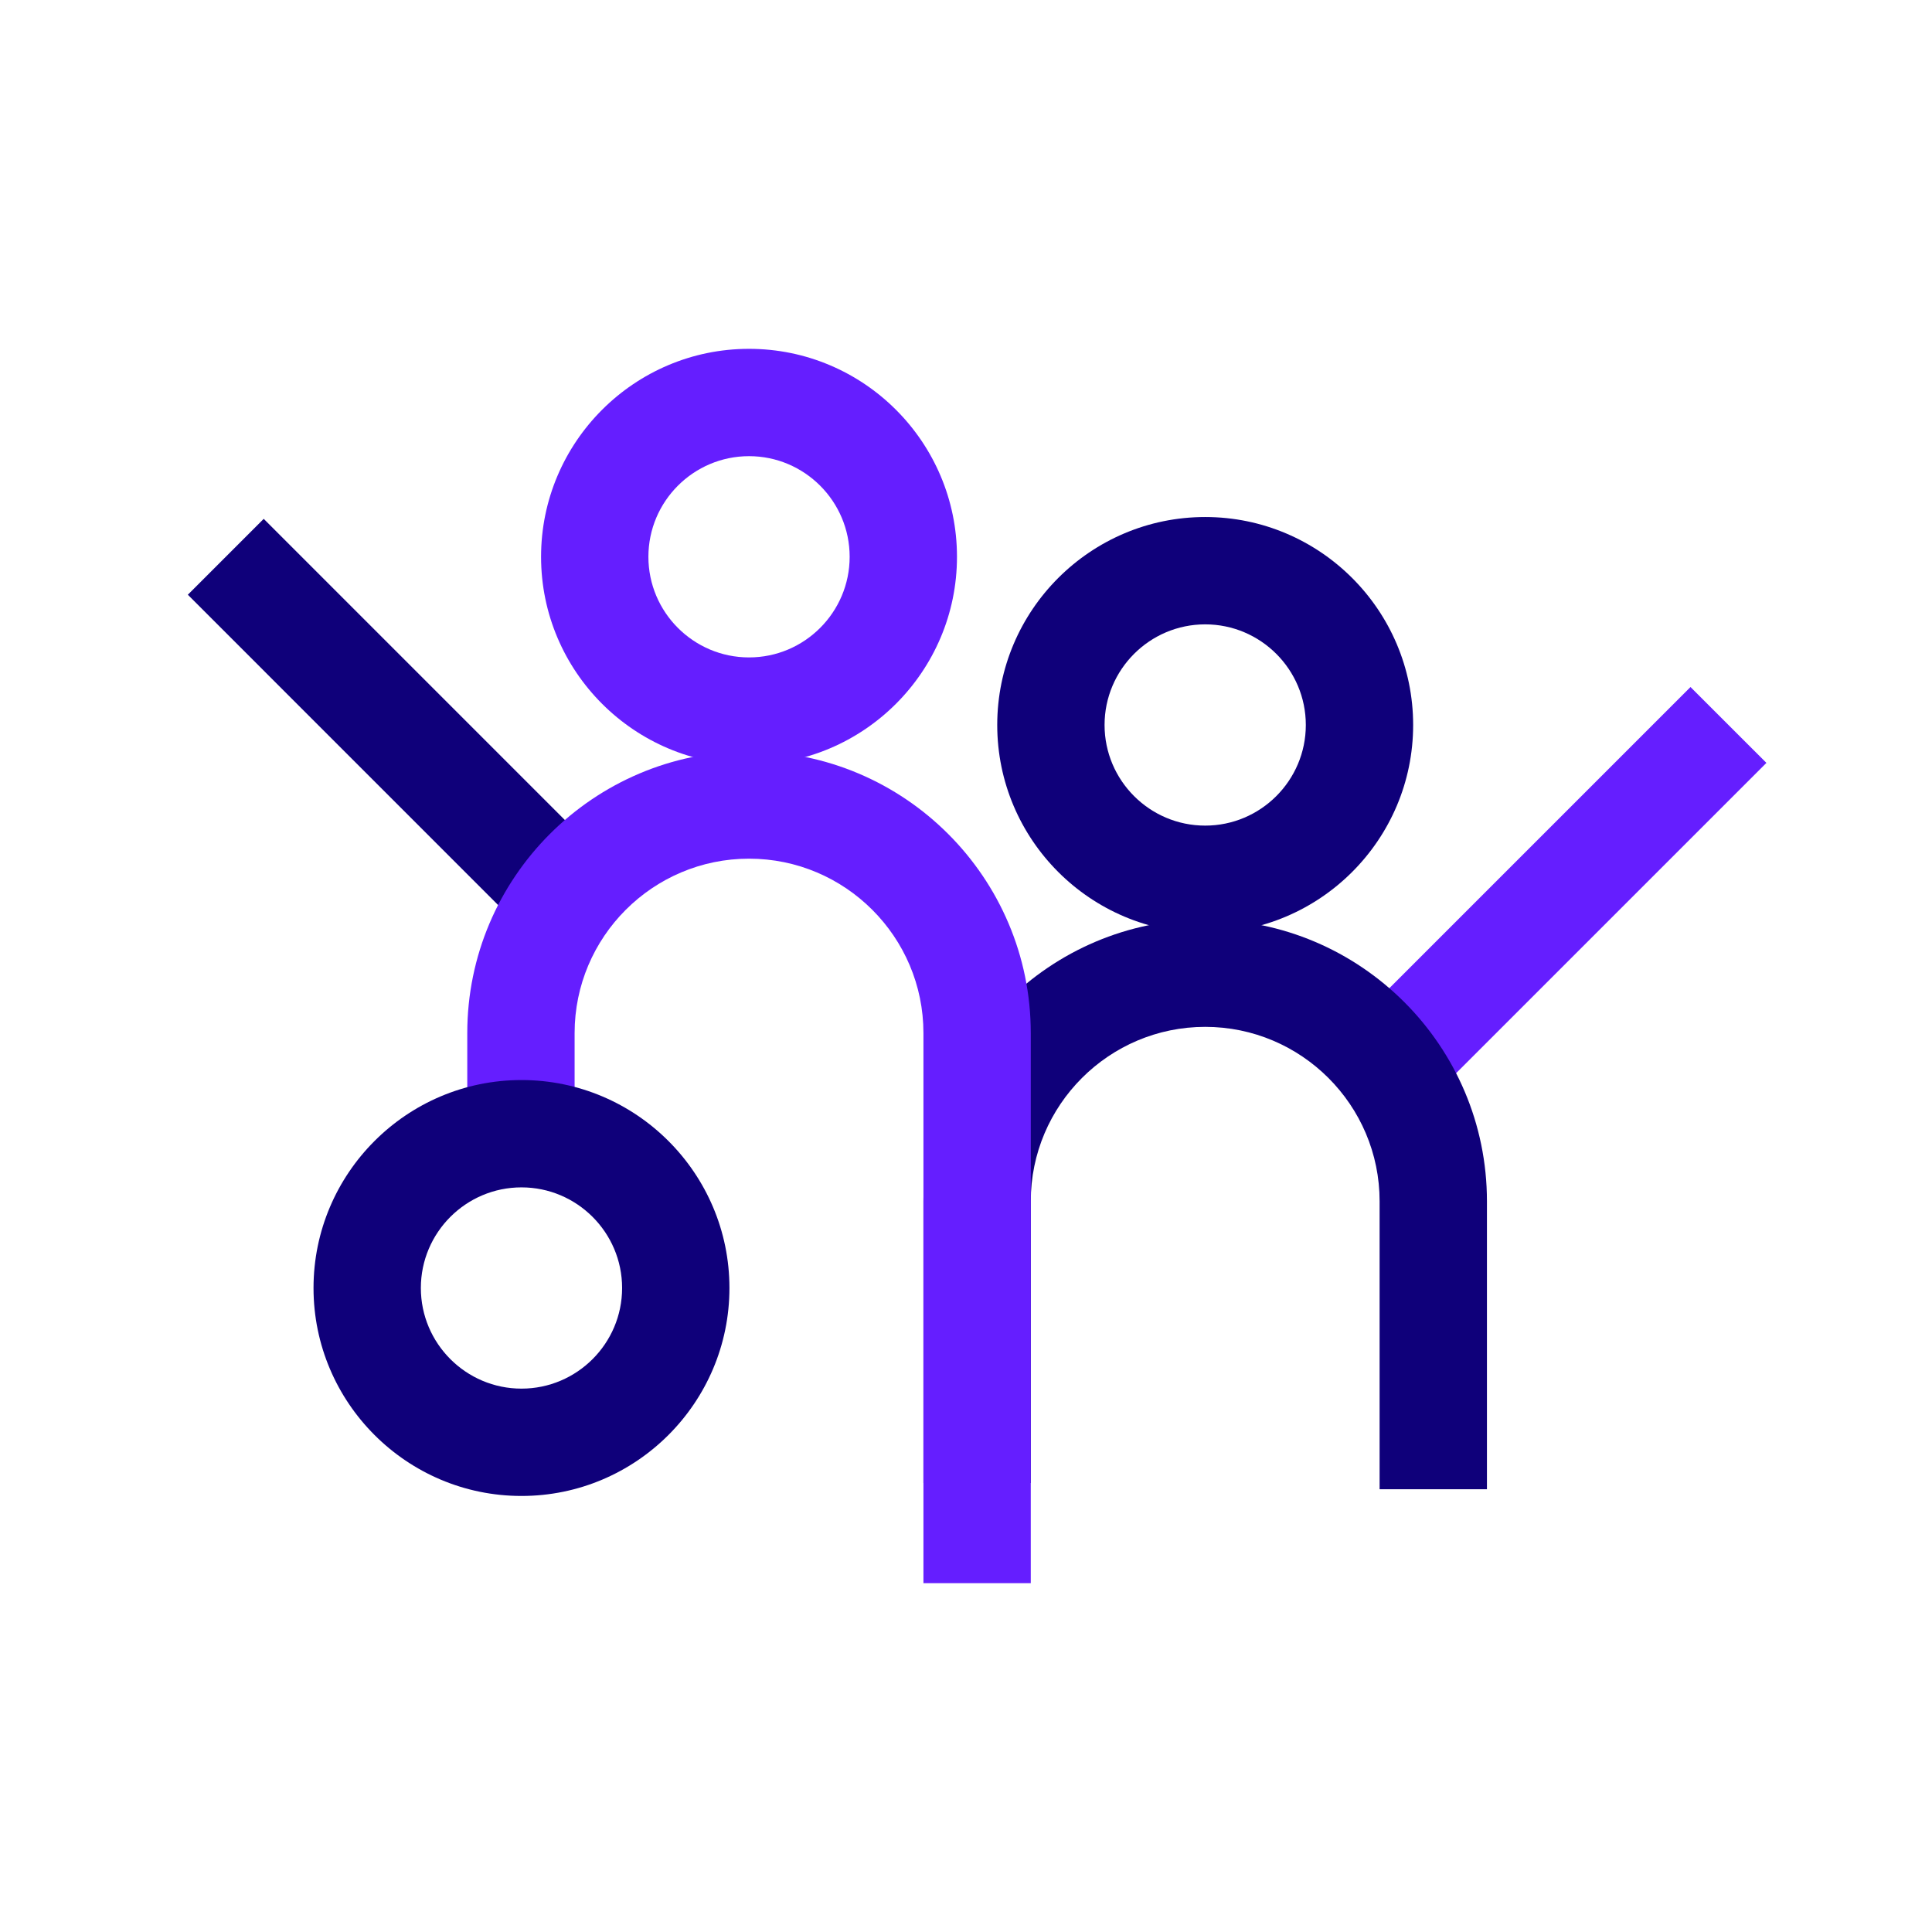 <?xml version="1.0" encoding="UTF-8"?>
<svg width="72px" height="72px" viewBox="0 0 72 72" version="1.1" xmlns="http://www.w3.org/2000/svg" xmlns:xlink="http://www.w3.org/1999/xlink">
    <!-- Generator: Sketch 47.1 (45422) - http://www.bohemiancoding.com/sketch -->
    <title>icons/categories/du_och_din_familj</title>
    <desc>Created with Sketch.</desc>
    <defs></defs>
    <g id="Symbols" stroke="none" stroke-width="1" fill="none" fill-rule="evenodd">
        <g id="icons/categories/du_och_din_familj">
            <g id="Page-1" transform="translate(7, 13)">
                <polygon id="Fill-1" fill="#651EFF" points="43.317 25.287 46.145 28.114 58.829 15.431 56 12.604"></polygon>
                <g id="Group-14">
                    <path d="M37.914,10.268 C35.846,10.268 34.164,11.951 34.164,14.018 C34.164,16.085 35.846,17.768 37.914,17.768 C39.982,17.768 41.664,16.085 41.664,14.018 C41.664,11.951 39.982,10.268 37.914,10.268 M37.914,21.768 C33.641,21.768 30.164,18.291 30.164,14.018 C30.164,9.745 33.641,6.268 37.914,6.268 C42.187,6.268 45.664,9.745 45.664,14.018 C45.664,18.291 42.187,21.768 37.914,21.768" id="Fill-2" fill="#0F007A"></path>
                    <path d="M48.414,42.5 L44.414,42.5 L44.414,31.768 C44.414,28.184 41.498,25.268 37.914,25.268 C34.33,25.268 31.414,28.184 31.414,31.768 L31.414,42.268 L27.414,42.268 L27.414,31.768 C27.414,25.978 32.124,21.268 37.914,21.268 C43.704,21.268 48.414,25.978 48.414,31.768 L48.414,42.5 Z" id="Fill-4" fill="#0F007A"></path>
                    <polygon id="Fill-6" fill="#0F007A" points="12.685 21.85 0 9.164 2.828 6.336 15.513 19.022"></polygon>
                    <path d="M20.914,4 C18.846,4 17.164,5.683 17.164,7.75 C17.164,9.817 18.846,11.5 20.914,11.5 C22.982,11.5 24.664,9.817 24.664,7.75 C24.664,5.683 22.982,4 20.914,4 M20.914,15.5 C16.641,15.5 13.164,12.023 13.164,7.75 C13.164,3.477 16.641,0 20.914,0 C25.187,0 28.664,3.477 28.664,7.75 C28.664,12.023 25.187,15.5 20.914,15.5" id="Fill-8" fill="#651EFF"></path>
                    <path d="M31.414,46 L27.414,46 L27.414,25.5 C27.414,21.916 24.498,19 20.914,19 C17.33,19 14.414,21.916 14.414,25.5 L14.414,29.25 L10.414,29.25 L10.414,25.5 C10.414,19.71 15.124,15 20.914,15 C26.704,15 31.414,19.71 31.414,25.5 L31.414,46 Z" id="Fill-10" fill="#651EFF"></path>
                    <path d="M12.434,31.25 C10.366,31.25 8.684,32.933 8.684,35 C8.684,37.067 10.366,38.75 12.434,38.75 C14.502,38.75 16.184,37.067 16.184,35 C16.184,32.933 14.502,31.25 12.434,31.25 M12.434,42.75 C8.161,42.75 4.684,39.273 4.684,35 C4.684,30.727 8.161,27.25 12.434,27.25 C16.707,27.25 20.184,30.727 20.184,35 C20.184,39.273 16.707,42.75 12.434,42.75" id="Fill-12" fill="#0F007A"></path>
                </g>
            </g>
        </g>
    </g>
</svg>